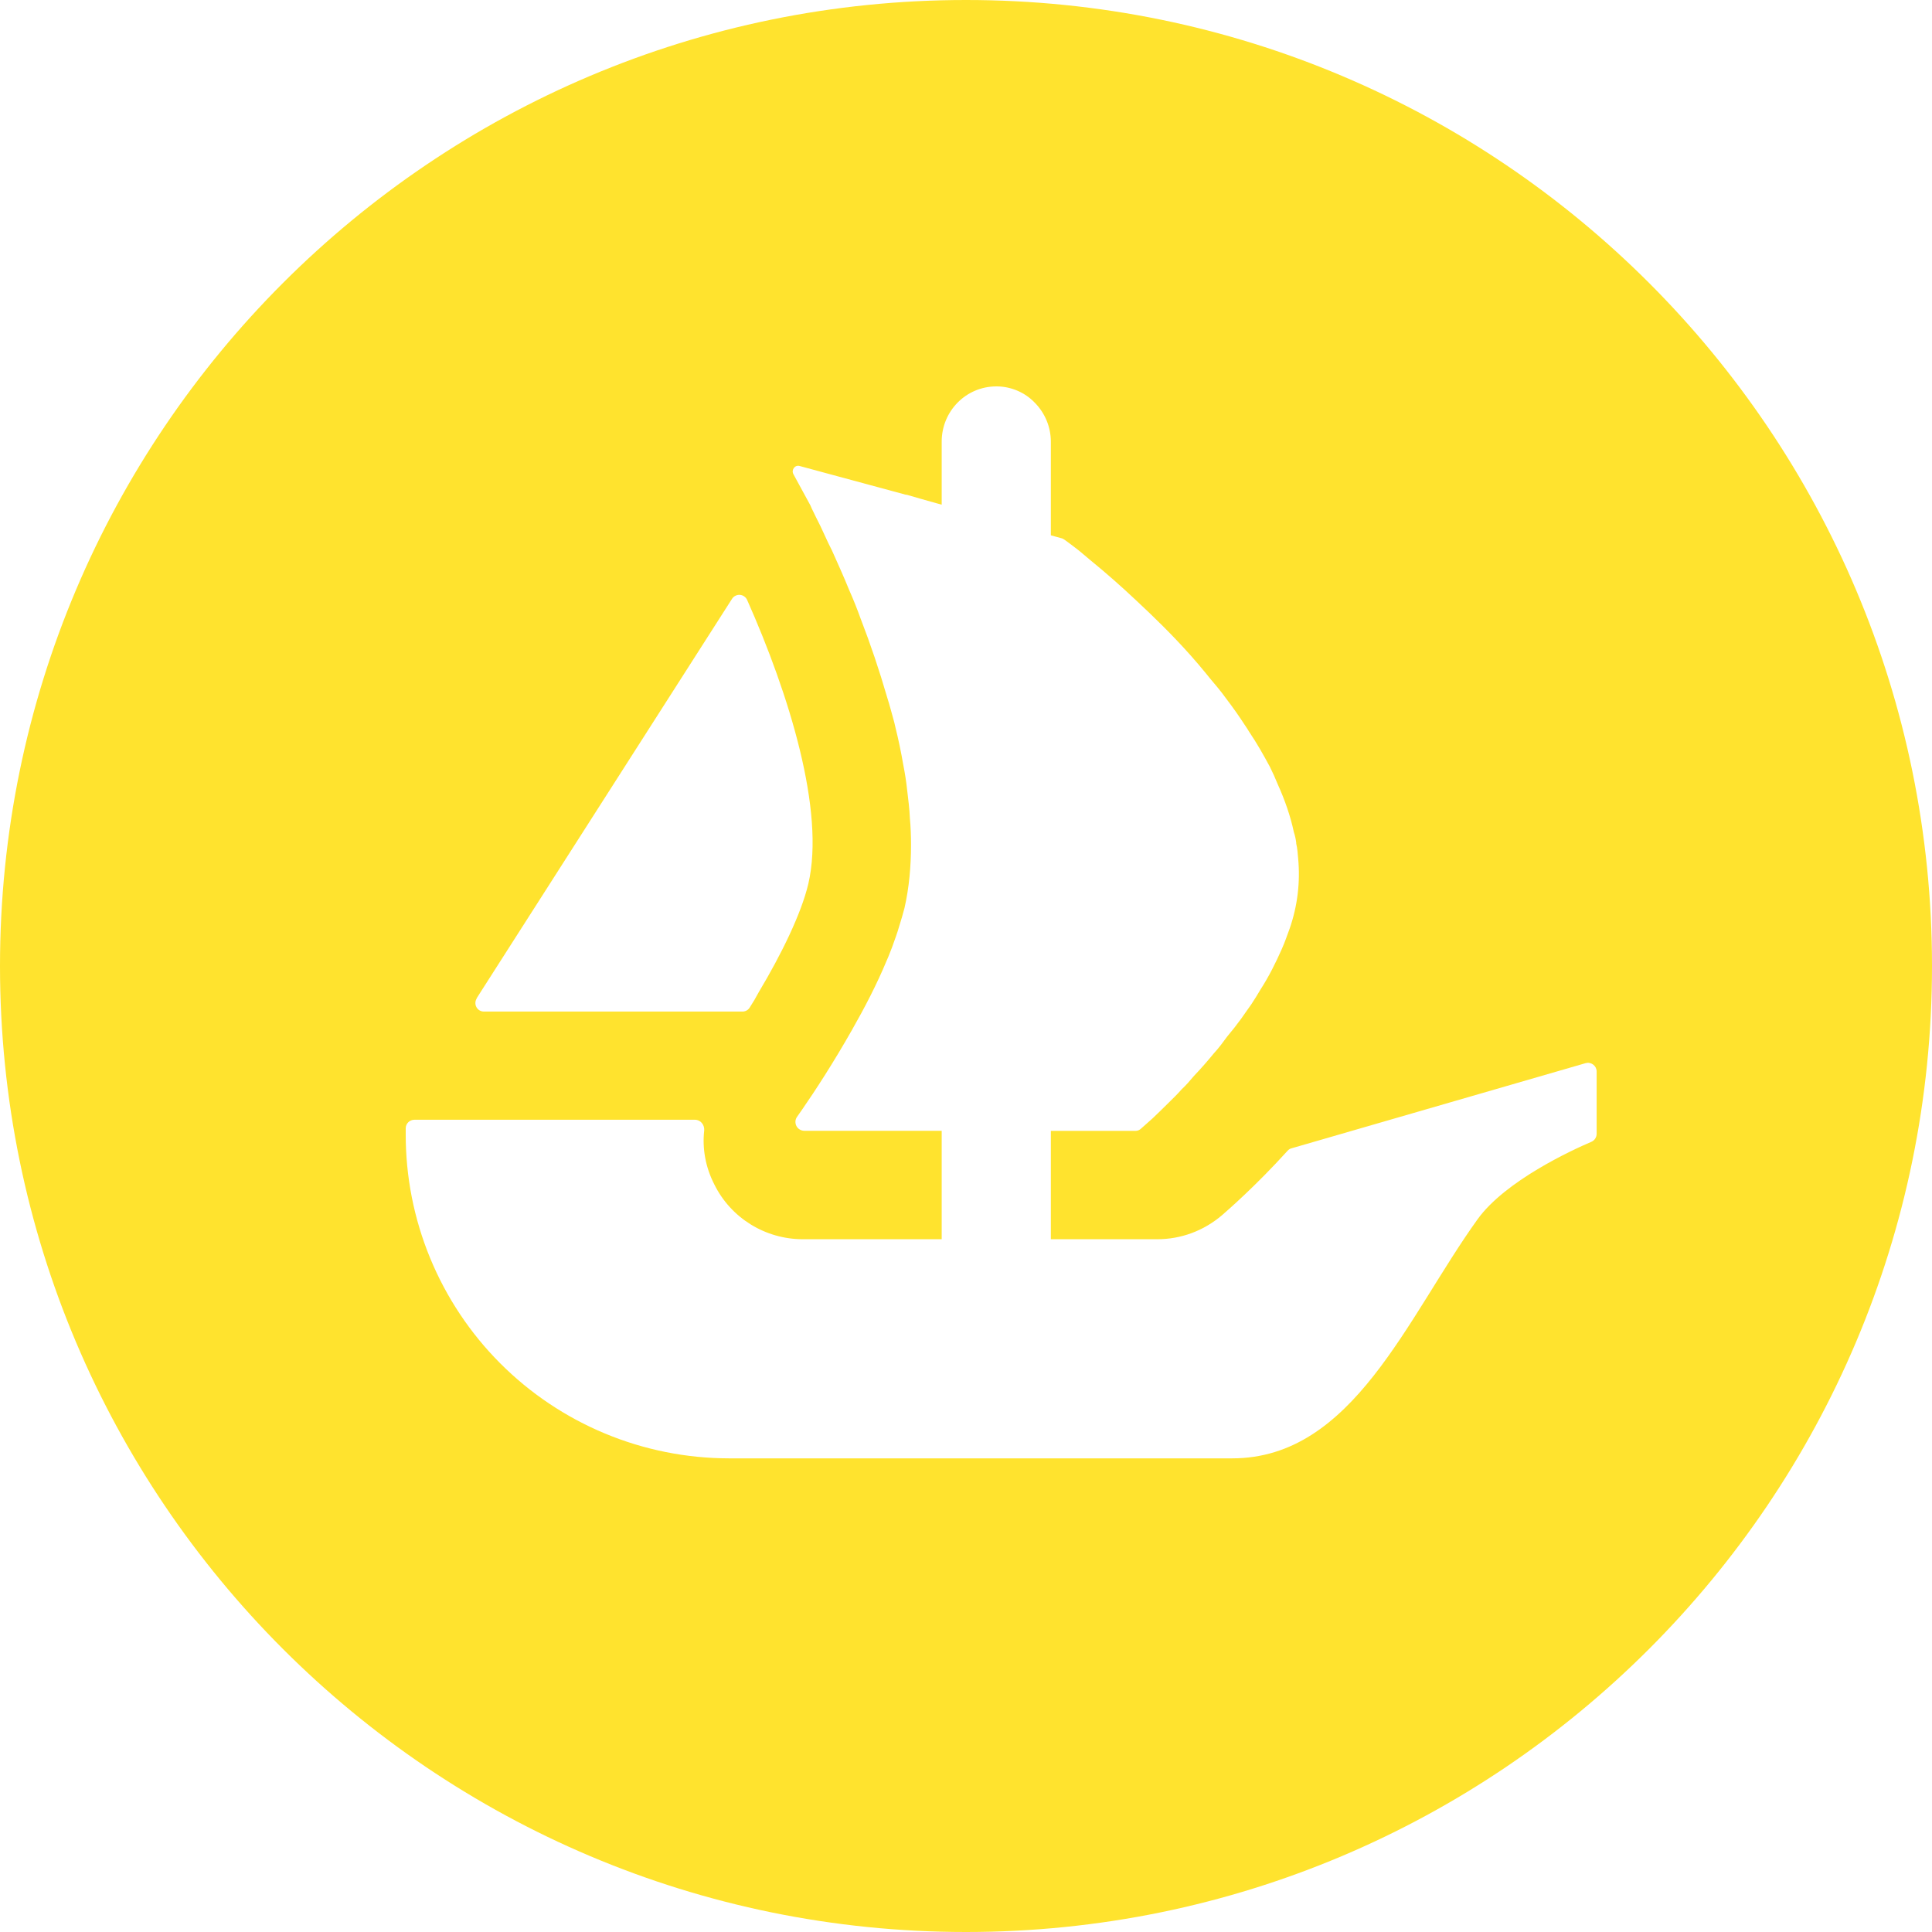 <svg width="50" height="50" viewBox="0 0 50 50" fill="none" xmlns="http://www.w3.org/2000/svg">
<path d="M25 0C11.196 0 0 11.196 0 25C0 38.804 11.196 50 25 50C38.804 50 50 38.804 50 25C50 11.196 38.81 0 25 0ZM12.333 25.84L12.44 25.671L18.946 15.496C18.968 15.462 18.998 15.435 19.034 15.418C19.07 15.4 19.109 15.392 19.149 15.395C19.189 15.398 19.227 15.412 19.26 15.435C19.293 15.457 19.319 15.489 19.335 15.525C20.419 17.96 21.36 20.99 20.919 22.875C20.735 23.65 20.221 24.7 19.64 25.671C19.565 25.813 19.484 25.951 19.396 26.085C19.375 26.115 19.347 26.14 19.314 26.156C19.281 26.172 19.245 26.18 19.208 26.179H12.527C12.487 26.18 12.448 26.17 12.413 26.15C12.379 26.13 12.35 26.101 12.331 26.066C12.311 26.031 12.302 25.992 12.303 25.952C12.304 25.912 12.316 25.873 12.338 25.84H12.333ZM41.321 29.34C41.321 29.384 41.309 29.428 41.285 29.465C41.261 29.503 41.226 29.532 41.185 29.55C40.679 29.765 38.956 30.56 38.24 31.554C36.41 34.1 35.015 37.742 31.89 37.742H18.86C17.76 37.74 16.671 37.522 15.656 37.099C14.64 36.676 13.718 36.058 12.941 35.278C12.165 34.499 11.55 33.574 11.131 32.557C10.712 31.54 10.498 30.45 10.5 29.35V29.2C10.5 29.079 10.6 28.979 10.725 28.979H17.985C18.131 28.979 18.235 29.11 18.225 29.254C18.171 29.725 18.26 30.21 18.485 30.65C18.915 31.525 19.81 32.071 20.775 32.071H24.371V29.265H20.812C20.771 29.264 20.73 29.252 20.695 29.23C20.659 29.209 20.63 29.177 20.611 29.14C20.592 29.103 20.584 29.062 20.586 29.02C20.589 28.978 20.603 28.938 20.627 28.904L20.758 28.717C21.092 28.235 21.573 27.496 22.052 26.65C22.377 26.079 22.694 25.471 22.948 24.858C22.998 24.75 23.038 24.635 23.083 24.525C23.152 24.329 23.223 24.146 23.273 23.965C23.322 23.811 23.367 23.656 23.408 23.5C23.527 22.979 23.577 22.429 23.577 21.86C23.577 21.635 23.569 21.4 23.548 21.179C23.538 20.935 23.506 20.69 23.477 20.446C23.454 20.228 23.42 20.011 23.377 19.796C23.321 19.468 23.253 19.143 23.173 18.821L23.144 18.696C23.081 18.471 23.027 18.258 22.956 18.035C22.758 17.351 22.53 16.675 22.273 16.01C22.183 15.76 22.085 15.514 21.977 15.271C21.827 14.9 21.673 14.565 21.533 14.25C21.464 14.115 21.399 13.978 21.337 13.84C21.27 13.69 21.198 13.542 21.123 13.396C21.073 13.285 21.012 13.179 20.973 13.079L20.533 12.271C20.473 12.16 20.573 12.025 20.694 12.06L23.444 12.804H23.465L23.825 12.908L24.225 13.021L24.371 13.06V11.429C24.371 10.64 25 10 25.785 10C25.971 9.999 26.154 10.037 26.325 10.109C26.496 10.181 26.651 10.287 26.779 10.421C27.045 10.689 27.195 11.051 27.196 11.429V13.854L27.49 13.935C27.51 13.946 27.535 13.956 27.554 13.971C27.625 14.021 27.729 14.1 27.86 14.2C27.965 14.279 28.075 14.379 28.204 14.485C28.616 14.821 29.014 15.171 29.4 15.535C29.846 15.95 30.346 16.435 30.825 16.975C30.96 17.129 31.09 17.279 31.225 17.446C31.354 17.61 31.5 17.771 31.621 17.929C31.785 18.146 31.954 18.371 32.11 18.604C32.179 18.715 32.265 18.829 32.329 18.94C32.529 19.235 32.7 19.54 32.865 19.846C32.935 19.985 33.004 20.14 33.065 20.29C33.25 20.7 33.396 21.115 33.485 21.535C33.515 21.625 33.535 21.717 33.546 21.81V21.831C33.575 21.95 33.585 22.081 33.596 22.215C33.654 22.83 33.579 23.451 33.375 24.035C33.31 24.21 33.25 24.39 33.171 24.565C33.015 24.919 32.835 25.279 32.621 25.61C32.55 25.735 32.465 25.865 32.385 25.99C32.296 26.121 32.2 26.246 32.121 26.365C32.006 26.522 31.886 26.676 31.76 26.825C31.65 26.975 31.54 27.125 31.415 27.26C31.246 27.465 31.081 27.656 30.904 27.84C30.804 27.96 30.696 28.085 30.579 28.194C30.471 28.319 30.354 28.429 30.254 28.529C30.079 28.704 29.942 28.835 29.821 28.95L29.535 29.204C29.496 29.244 29.442 29.267 29.385 29.267H27.196V32.071H29.95C30.565 32.071 31.15 31.854 31.625 31.45C31.785 31.31 32.49 30.7 33.325 29.779C33.352 29.748 33.389 29.726 33.429 29.717L41.033 27.515C41.067 27.505 41.102 27.503 41.136 27.509C41.17 27.516 41.203 27.53 41.23 27.55C41.258 27.571 41.281 27.598 41.297 27.629C41.312 27.66 41.321 27.694 41.321 27.729V29.34Z" fill="#FFE32E"/>
</svg>

